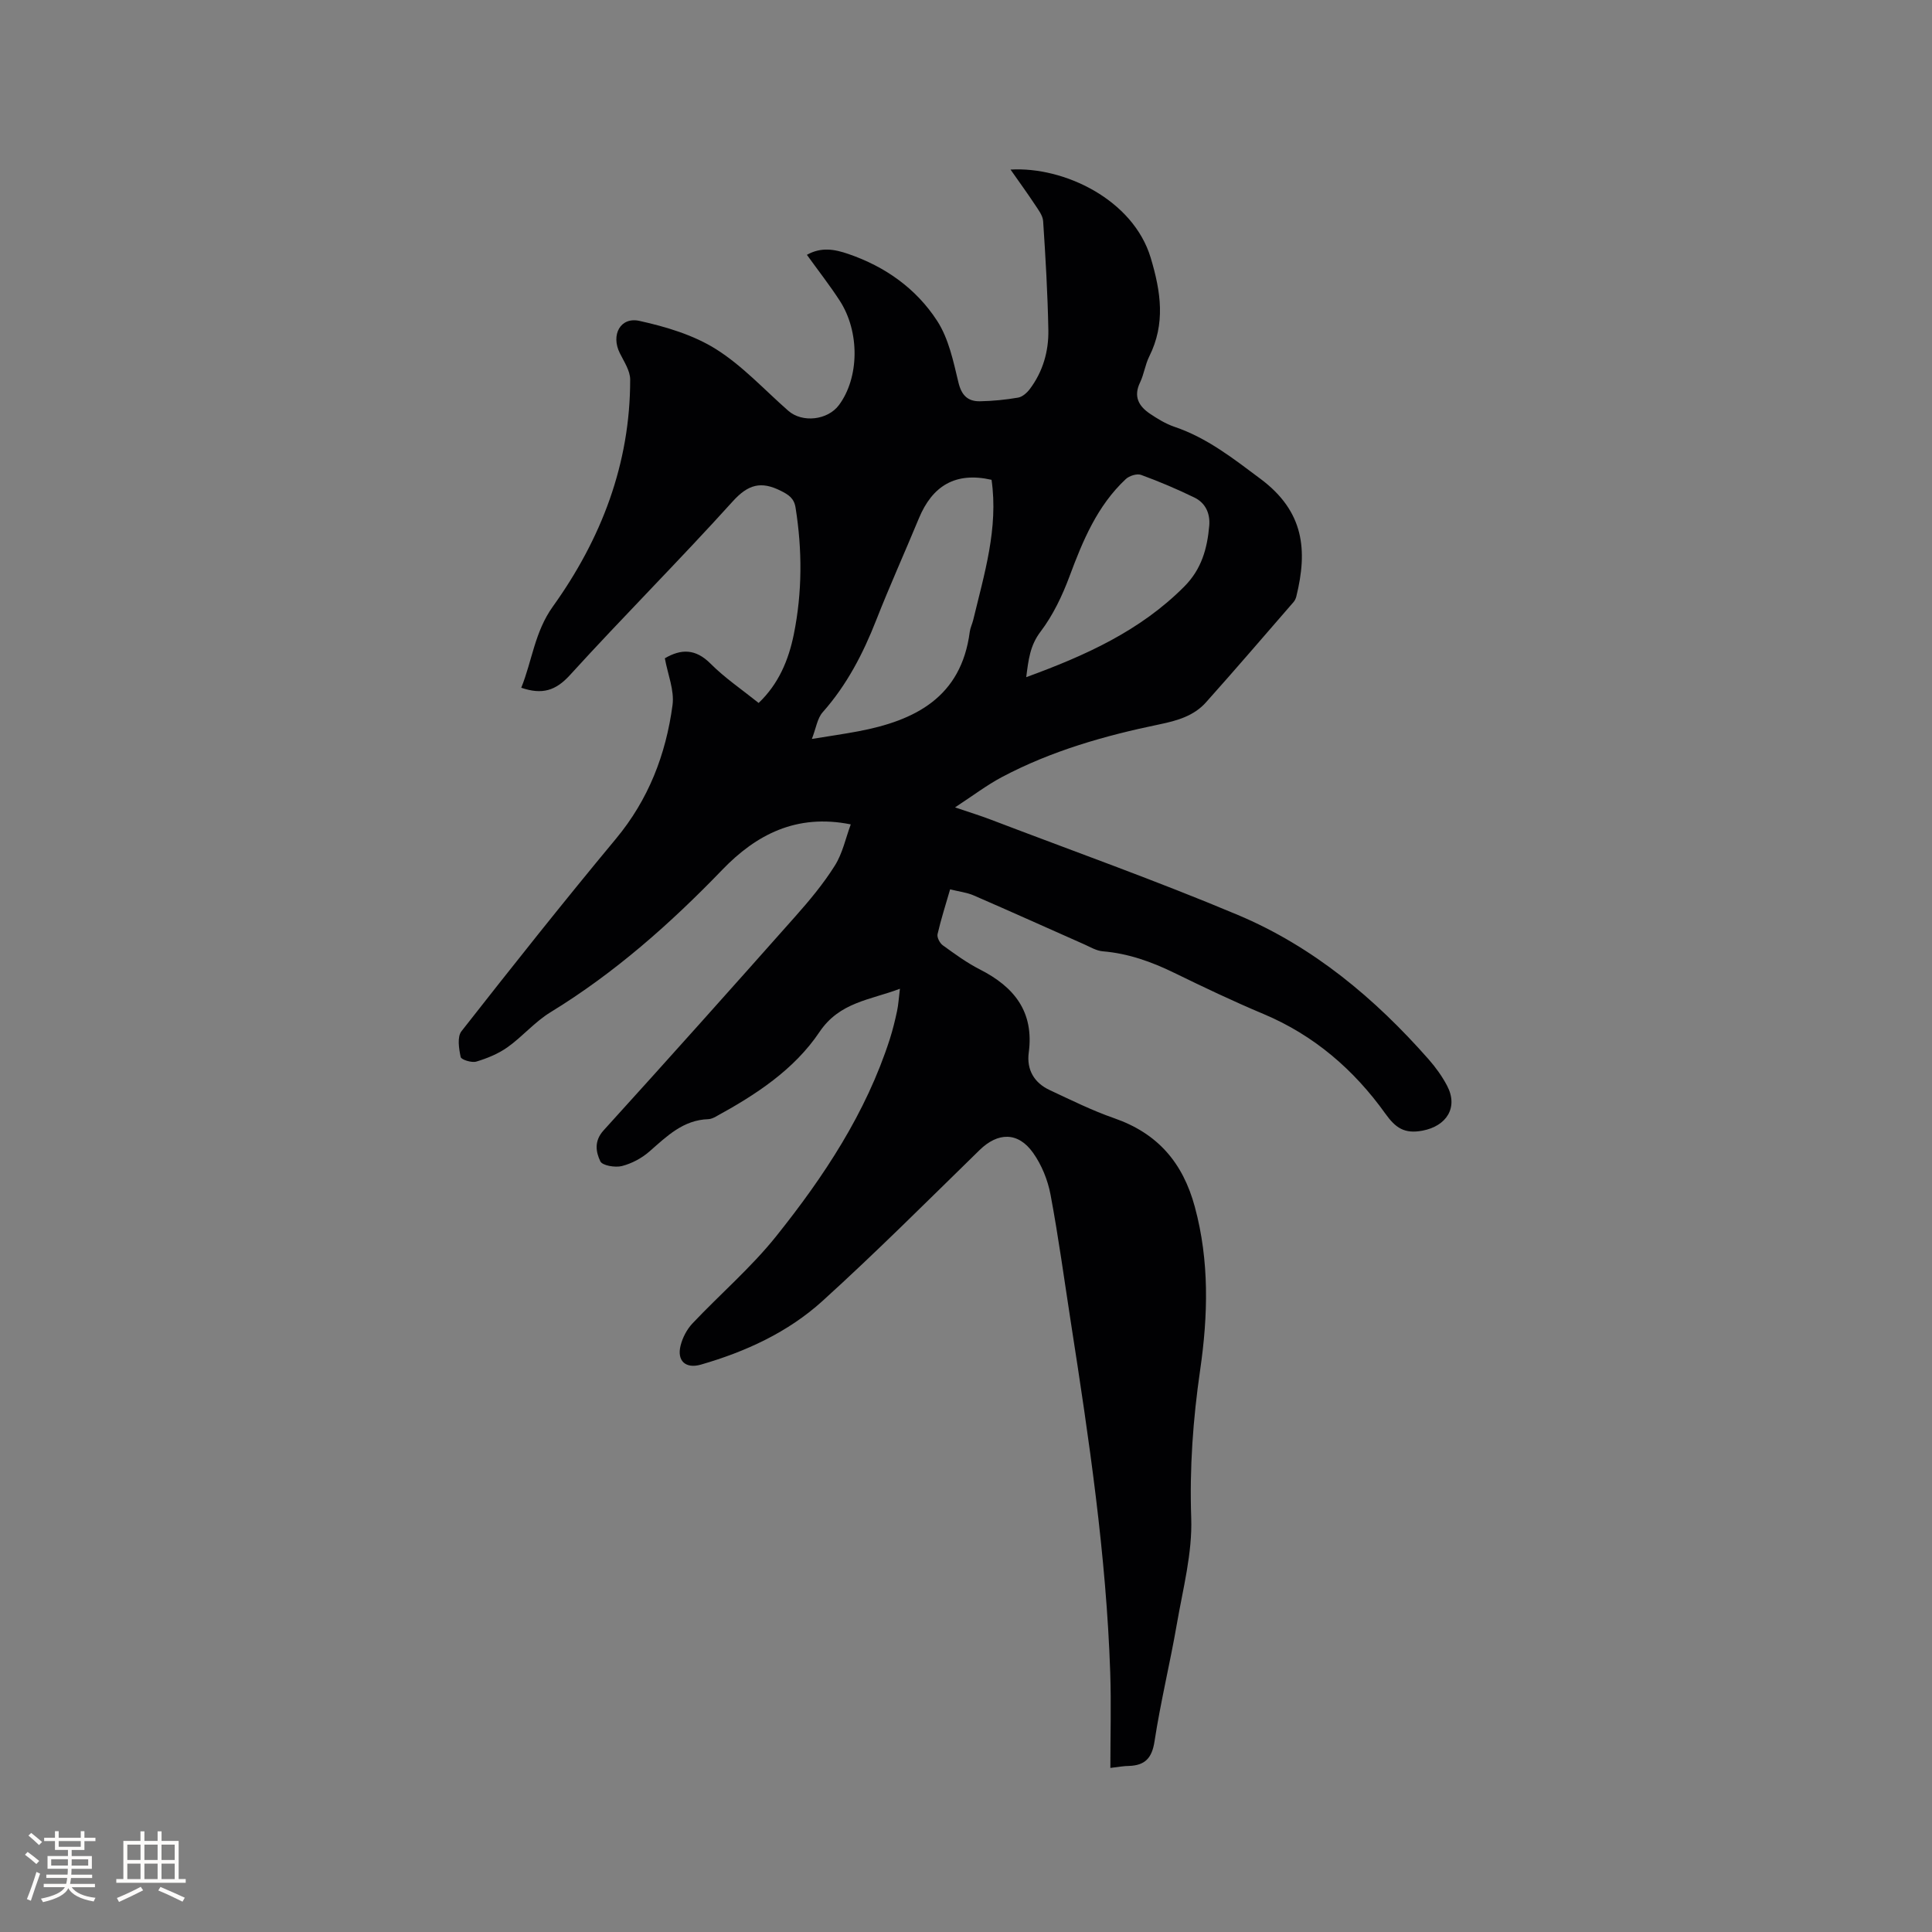 <svg enable-background="new 0 0 400 400" viewBox="0 0 400 400" xmlns="http://www.w3.org/2000/svg"><rect x="0" y="0" width="400" height="400" fill="#808080" stroke="none"/><path d="m229.89 366.03c0-6.85.19-13.31-.03-19.75-.82-24.31-4.39-48.32-8.12-72.3-1.38-8.89-2.58-17.81-4.24-26.65-.57-3.03-1.84-6.16-3.62-8.66-3.12-4.39-7.3-4.25-11.07-.56-10.77 10.51-21.41 21.17-32.55 31.27-7.13 6.46-15.87 10.47-25.15 13.15-3.13.9-5.01-.75-4.2-3.95.41-1.64 1.3-3.35 2.45-4.57 5.73-6.07 12.15-11.57 17.34-18.06 9.88-12.35 18.6-25.52 23.52-40.8.61-1.91 1.09-3.87 1.51-5.84.28-1.32.35-2.69.59-4.6-6.19 2.35-12.48 2.74-16.66 8.96-5.27 7.84-13.23 13.02-21.49 17.53-.46.25-.99.49-1.5.51-5.22.16-8.59 3.52-12.2 6.68-1.59 1.4-3.68 2.51-5.72 3.03-1.39.35-4.04-.1-4.46-.98-.92-1.94-1.33-4.19.67-6.4 13.33-14.68 26.54-29.47 39.7-44.3 2.95-3.32 5.83-6.78 8.18-10.52 1.61-2.55 2.25-5.7 3.3-8.54-11.31-2.28-19.65 2.2-26.56 9.36-10.8 11.2-22.31 21.4-35.63 29.55-3.22 1.97-5.76 5.01-8.86 7.22-1.91 1.36-4.21 2.3-6.47 2.98-.95.29-3.12-.39-3.24-.94-.37-1.73-.75-4.18.16-5.34 10.51-13.41 21.1-26.76 31.99-39.86 6.75-8.12 10.34-17.46 11.71-27.67.41-3.08-1-6.39-1.59-9.69 3.35-1.96 6.34-2.02 9.46 1.11 2.97 2.98 6.52 5.38 9.96 8.14 4.15-3.96 6.2-8.89 7.28-14.21 1.76-8.7 1.76-17.47.36-26.24-.31-1.94-1.43-2.66-3.07-3.48-4.05-2.03-6.72-1.36-9.93 2.19-11.01 12.19-22.65 23.82-33.71 35.97-2.95 3.24-5.75 4.1-10.08 2.62 2.25-5.56 2.77-11.55 6.54-16.81 10.02-13.98 16.03-29.55 16.01-47 0-1.83-1.28-3.72-2.15-5.48-1.87-3.74.1-7.55 4.09-6.66 5.46 1.21 11.14 2.9 15.82 5.84 5.5 3.45 10.04 8.44 14.98 12.77 2.9 2.54 8.16 1.95 10.49-1.19 4.21-5.67 4.35-15.15.15-21.62-2.07-3.19-4.42-6.19-6.79-9.48 2.95-1.66 5.71-1.17 8.58-.18 7.65 2.62 14.05 7.17 18.38 13.84 2.39 3.67 3.36 8.38 4.41 12.75.65 2.71 1.96 3.95 4.47 3.91 2.64-.05 5.29-.31 7.89-.76.89-.15 1.83-.99 2.42-1.77 2.71-3.6 3.92-7.81 3.84-12.22-.14-7.52-.58-15.04-1.08-22.55-.08-1.19-1.02-2.38-1.73-3.46-1.52-2.3-3.14-4.53-5.02-7.21 11.06-.66 25.39 6.2 29.02 18.26 2.12 7.07 3.09 13.65-.31 20.45-.84 1.69-1.08 3.68-1.9 5.38-1.41 2.93-.24 4.92 2.09 6.48 1.57 1.05 3.25 2.08 5.02 2.68 6.76 2.27 12.27 6.63 17.83 10.78 9.08 6.78 9.77 14.79 7.42 24.35-.1.4-.29.82-.55 1.13-6.04 6.95-12.03 13.95-18.17 20.81-2.49 2.79-5.95 3.78-9.57 4.53-11.33 2.34-22.43 5.49-32.71 10.95-3.12 1.66-5.97 3.84-9.66 6.25 3.06 1.04 5.24 1.71 7.36 2.52 17.1 6.53 34.36 12.67 51.22 19.76 15.57 6.56 28.35 17.25 39.48 29.89 1.46 1.66 2.78 3.5 3.81 5.45 2.38 4.51-.11 8.37-5.09 9.31-3.75.71-5.58-.58-7.67-3.5-6.52-9.12-14.77-16.25-25.26-20.66-6.24-2.62-12.37-5.54-18.46-8.51-4.71-2.3-9.52-4.02-14.79-4.46-1.31-.11-2.58-.87-3.82-1.43-7.64-3.38-15.25-6.82-22.91-10.14-1.42-.62-3.03-.79-4.89-1.26-.93 3.23-1.9 6.22-2.6 9.28-.15.67.46 1.85 1.08 2.3 2.48 1.79 4.98 3.63 7.7 5.01 7.11 3.62 11.23 8.77 10.1 17.22-.47 3.51 1.11 6.25 4.34 7.75 4.41 2.06 8.79 4.24 13.37 5.83 8.98 3.13 14.2 9.18 16.68 18.36 3.04 11.24 2.73 22.5 1.1 33.75-1.48 10.2-2.21 20.3-1.85 30.65.25 7.27-1.71 14.64-2.97 21.92-1.41 8.14-3.38 16.18-4.63 24.34-.53 3.49-2 4.97-5.31 5.08-.98 0-1.92.18-3.83.41zm-24.6-266.69c-7.5-1.71-12.27 1.27-15.05 7.99-2.91 7.03-6.04 13.96-8.82 21.04-2.73 6.96-6.09 13.45-11.09 19.09-1.12 1.26-1.37 3.29-2.24 5.53 3.76-.61 6.67-1.03 9.55-1.57 11.84-2.23 21.38-7.06 23.14-20.62.11-.83.51-1.61.71-2.43 2.29-9.54 5.24-18.98 3.8-29.03zm7.18 40.86c12.24-4.47 23.59-9.58 32.73-18.77 3.58-3.6 4.75-7.88 5.16-12.58.22-2.52-.76-4.72-3.07-5.84-3.6-1.75-7.29-3.32-11.05-4.69-.86-.31-2.44.19-3.16.87-5.9 5.52-8.89 12.72-11.65 20.14-1.5 4.02-3.42 8.05-5.99 11.44-2.19 2.87-2.51 5.83-2.97 9.43z" fill="#010103"/><g fill="#fcfbfa"><path d="m5.17 384 .55-.58c.85.61 1.65 1.24 2.4 1.87l-.59.64c-.83-.73-1.62-1.38-2.36-1.93m1.22 9.53-.82-.34c.71-1.76 1.37-3.64 1.98-5.63.24.13.5.25.76.36-.6 1.67-1.24 3.54-1.92 5.61m-.5-13.5.57-.54c.56.44 1.31 1.06 2.26 1.87l-.64.64c-.68-.66-1.41-1.32-2.19-1.97m3.25.46h2.24v-1.36h.77v1.36h4.57v-1.36h.76v1.36h2.28v.69h-2.28v1.84h-2.64v1.26h4.18v2.64h-4.21c0 .45-.02.86-.05 1.21h4.32v.69h-4.38c-.04.34-.1.75-.19 1.22h5.15v.69h-4.82c.87 1.19 2.51 1.92 4.93 2.19-.17.31-.3.57-.37.76-2.77-.49-4.52-1.41-5.26-2.76-.56 1.26-2.3 2.23-5.24 2.9-.12-.24-.26-.48-.43-.72 2.73-.55 4.38-1.34 4.96-2.38h-4.38v-.69h4.65c.1-.38.17-.79.21-1.22h-4.32v-.69h4.4c.03-.34.05-.75.05-1.21h-4.2v-2.64h4.23v-1.26h-2.69v-1.84h-2.24zm1.46 4.46v1.29h3.45c.01-.4.02-.57.01-.53v-.32-.45h-3.46zm1.55-2.59h4.57v-1.19h-4.57zm6.11 2.59h-3.42v.77c-.01.19-.01.37-.02.53h3.44z"/><path d="m32.63 379.16h.82v1.98h3.54v7.89h1.46v.78h-14.37v-.78h1.46v-7.89h3.54v-1.98h.82v1.98h2.73zm-3.49 11.48.5.73c-1.61.82-3.28 1.63-5 2.41-.13-.27-.28-.55-.44-.82 1.75-.72 3.4-1.49 4.94-2.32m-2.78-5.55h2.73v-3.18h-2.73zm0 3.95h2.73v-3.2h-2.73zm3.54-3.95h2.73v-3.18h-2.73zm0 3.95h2.73v-3.2h-2.73zm7.89 4.68c-1.84-.92-3.51-1.7-5.02-2.32l.45-.73c1.89.8 3.57 1.55 5.04 2.23zm-1.62-11.81h-2.73v3.18h2.73zm-2.73 7.13h2.73v-3.2h-2.73z"/></g></svg>